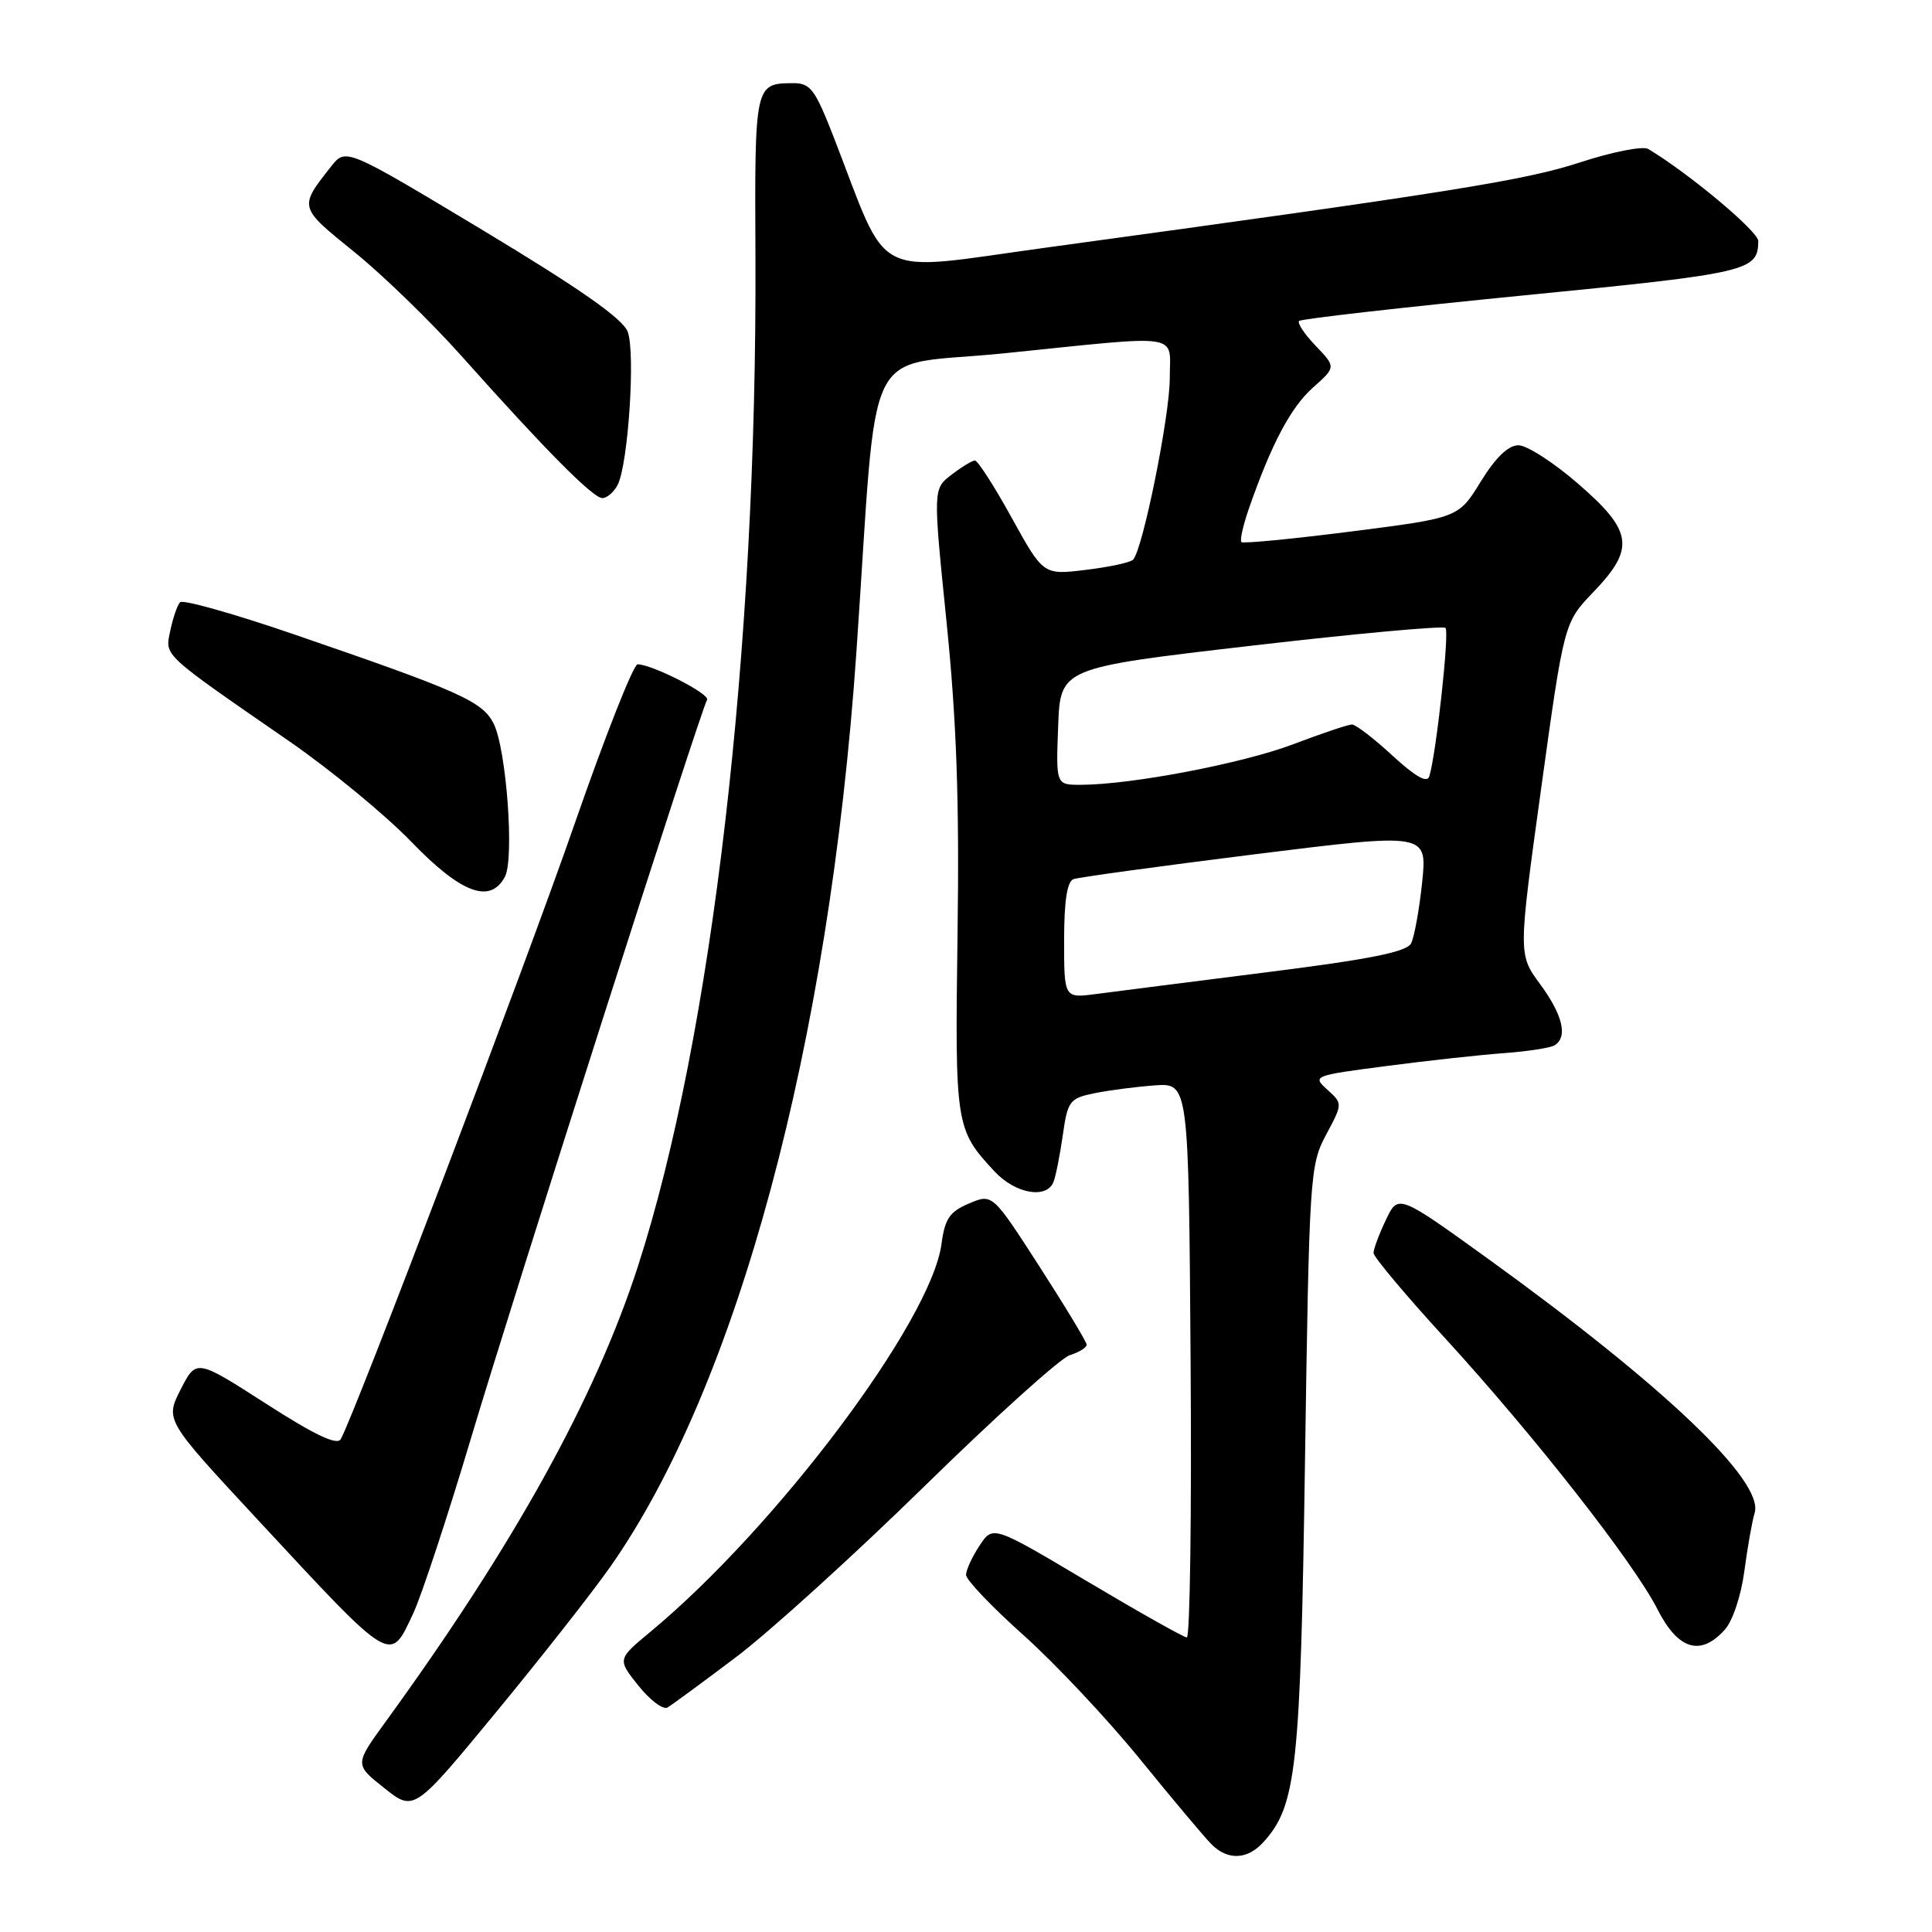 <?xml version="1.0" encoding="UTF-8" standalone="no"?>
<!DOCTYPE svg PUBLIC "-//W3C//DTD SVG 1.1//EN" "http://www.w3.org/Graphics/SVG/1.1/DTD/svg11.dtd" >
<svg xmlns="http://www.w3.org/2000/svg" xmlns:xlink="http://www.w3.org/1999/xlink" version="1.1" viewBox="0 0 256 256">
 <g >
 <path fill="currentColor"
d=" M 167.41 244.09 C 171.79 239.26 172.32 234.43 172.92 193.50 C 173.48 155.75 173.57 154.37 175.71 150.37 C 177.92 146.24 177.92 146.24 175.88 144.39 C 173.87 142.57 174.00 142.52 183.67 141.26 C 189.08 140.55 196.08 139.78 199.24 139.55 C 202.40 139.32 205.43 138.85 205.99 138.51 C 207.77 137.41 207.08 134.50 204.09 130.43 C 201.17 126.47 201.17 126.47 204.21 104.48 C 207.25 82.50 207.25 82.50 211.12 78.46 C 216.69 72.67 216.37 70.38 209.11 64.10 C 205.88 61.29 202.32 59.00 201.20 59.00 C 199.85 59.00 198.18 60.62 196.21 63.81 C 193.26 68.61 193.26 68.61 179.08 70.42 C 171.28 71.41 164.71 72.05 164.49 71.83 C 164.27 71.60 164.71 69.64 165.46 67.46 C 168.45 58.86 171.01 54.01 173.95 51.38 C 177.03 48.64 177.03 48.64 174.34 45.83 C 172.86 44.29 171.87 42.80 172.14 42.53 C 172.41 42.25 185.82 40.73 201.93 39.14 C 231.75 36.20 232.95 35.92 232.98 31.94 C 233.00 30.68 223.83 23.00 218.40 19.74 C 217.70 19.32 213.63 20.12 209.36 21.52 C 201.98 23.92 192.34 25.46 138.62 32.81 C 115.15 36.02 117.95 37.47 110.50 18.25 C 108.00 11.83 107.39 11.00 105.09 11.02 C 100.01 11.05 99.99 11.12 100.10 34.06 C 100.33 85.98 94.35 137.41 84.53 167.79 C 78.86 185.30 68.11 204.72 51.08 228.16 C 46.98 233.81 46.98 233.81 50.92 236.93 C 54.86 240.06 54.86 240.06 65.68 226.94 C 71.63 219.72 78.45 211.05 80.83 207.66 C 97.70 183.66 109.89 138.38 113.48 86.37 C 116.41 43.83 113.98 48.76 133.00 46.82 C 157.08 44.36 155.00 44.04 155.00 50.13 C 155.00 55.12 151.42 72.84 150.14 74.16 C 149.79 74.53 146.97 75.14 143.88 75.51 C 138.25 76.20 138.25 76.20 134.05 68.60 C 131.75 64.42 129.55 61.01 129.18 61.02 C 128.81 61.03 127.40 61.89 126.06 62.92 C 123.63 64.79 123.63 64.79 125.42 82.40 C 126.75 95.47 127.13 106.12 126.88 123.75 C 126.53 149.22 126.60 149.66 131.81 155.25 C 134.55 158.19 138.71 158.91 139.60 156.60 C 139.90 155.83 140.45 153.04 140.83 150.39 C 141.47 145.88 141.74 145.53 145.01 144.86 C 146.93 144.47 150.53 144.00 153.00 143.82 C 157.50 143.50 157.50 143.50 157.76 180.25 C 157.91 200.46 157.68 216.99 157.26 216.97 C 156.84 216.95 150.89 213.60 144.03 209.52 C 131.57 202.11 131.57 202.11 129.79 204.81 C 128.81 206.29 128.01 208.03 128.01 208.68 C 128.00 209.33 131.43 212.93 135.63 216.68 C 139.82 220.43 146.78 227.83 151.08 233.13 C 155.39 238.43 159.64 243.49 160.53 244.38 C 162.68 246.54 165.30 246.43 167.41 244.09 Z  M 97.50 219.60 C 101.90 216.29 113.15 206.08 122.50 196.93 C 131.85 187.77 140.51 179.96 141.75 179.57 C 142.99 179.18 143.99 178.56 143.99 178.18 C 143.98 177.81 141.17 173.15 137.74 167.83 C 131.50 158.15 131.50 158.15 128.40 159.47 C 125.83 160.55 125.20 161.48 124.75 164.85 C 123.37 175.08 102.87 202.39 86.15 216.25 C 81.80 219.86 81.80 219.86 84.60 223.37 C 86.14 225.29 87.87 226.59 88.45 226.25 C 89.03 225.91 93.10 222.92 97.50 219.60 Z  M 54.77 213.75 C 55.86 211.41 59.31 200.95 62.43 190.50 C 68.09 171.55 92.82 94.19 93.69 92.73 C 94.13 91.98 86.49 88.07 84.49 88.02 C 83.94 88.01 80.17 97.56 76.11 109.25 C 69.68 127.77 47.05 187.29 45.15 190.70 C 44.67 191.55 41.69 190.14 35.24 185.99 C 26.01 180.06 26.01 180.06 23.94 184.11 C 21.88 188.16 21.88 188.16 34.11 201.33 C 52.17 220.78 51.63 220.46 54.77 213.75 Z  M 228.53 215.96 C 229.58 214.81 230.70 211.45 231.13 208.21 C 231.55 205.07 232.16 201.58 232.50 200.47 C 233.77 196.28 220.57 183.70 197.25 166.85 C 185.27 158.21 185.27 158.21 183.64 161.64 C 182.74 163.52 182.00 165.50 182.00 166.02 C 182.00 166.54 186.23 171.59 191.40 177.23 C 203.29 190.22 216.48 207.05 219.62 213.23 C 222.34 218.60 225.32 219.52 228.53 215.96 Z  M 66.90 116.18 C 68.18 113.80 67.10 99.25 65.41 95.88 C 63.92 92.93 60.94 91.60 39.00 84.07 C 31.03 81.33 24.22 79.41 23.86 79.80 C 23.50 80.18 22.92 81.87 22.57 83.54 C 21.85 86.97 21.28 86.44 38.40 98.27 C 43.84 102.04 51.10 108.01 54.52 111.56 C 61.11 118.38 64.96 119.82 66.90 116.18 Z  M 81.84 64.25 C 83.24 61.54 84.22 46.70 83.17 43.95 C 82.51 42.22 76.84 38.25 64.03 30.54 C 45.82 19.59 45.82 19.59 43.88 22.05 C 39.58 27.50 39.56 27.42 46.91 33.36 C 50.70 36.42 57.10 42.63 61.15 47.17 C 72.23 59.60 78.57 66.00 79.81 66.00 C 80.43 66.00 81.34 65.21 81.84 64.25 Z  M 141.00 124.60 C 141.00 119.38 141.40 116.79 142.25 116.49 C 142.94 116.24 153.76 114.76 166.31 113.19 C 189.12 110.35 189.12 110.35 188.44 116.93 C 188.06 120.54 187.40 124.18 186.97 125.01 C 186.39 126.13 181.46 127.12 167.84 128.83 C 157.75 130.11 147.59 131.40 145.25 131.71 C 141.00 132.27 141.00 132.27 141.00 124.60 Z  M 140.21 96.25 C 140.50 88.50 140.50 88.50 165.74 85.57 C 179.61 83.96 191.23 82.89 191.54 83.21 C 192.07 83.74 190.31 99.88 189.39 102.87 C 189.11 103.80 187.56 102.93 184.51 100.12 C 182.05 97.85 179.64 96.00 179.14 96.00 C 178.64 96.00 175.15 97.18 171.37 98.61 C 164.70 101.15 149.90 103.98 143.21 103.99 C 139.92 104.00 139.92 104.00 140.21 96.25 Z "/>
</g>
</svg>